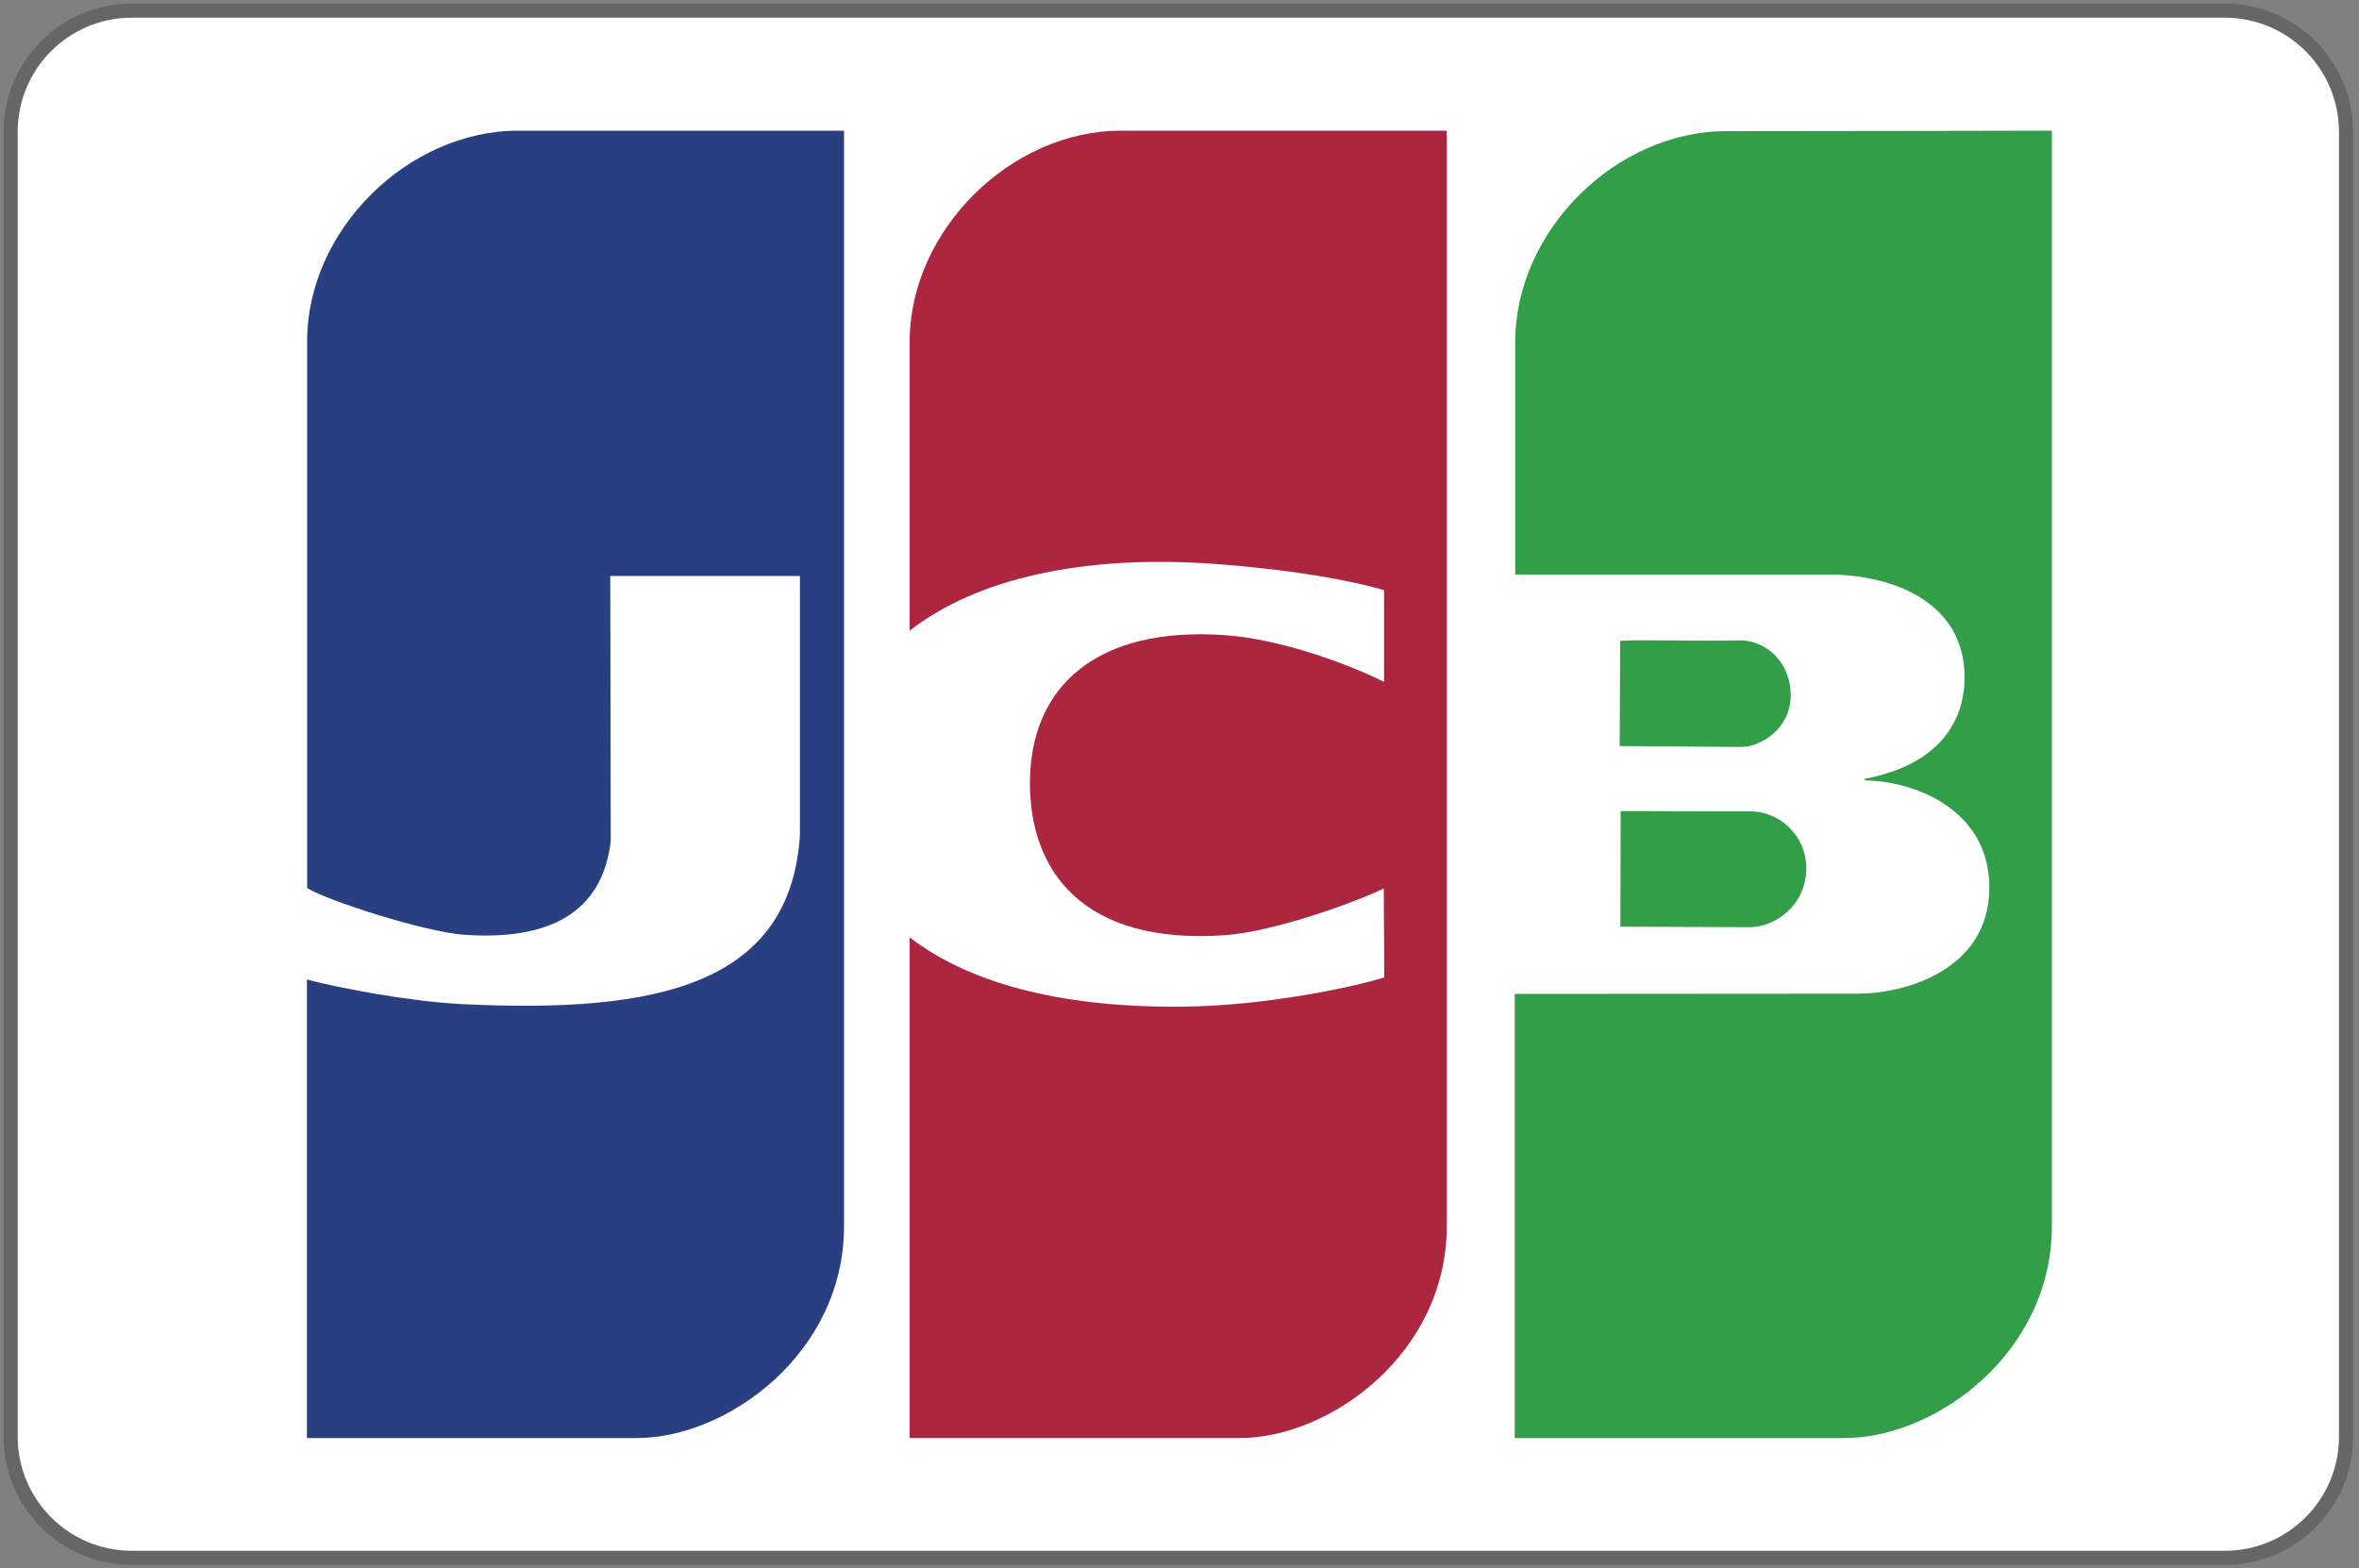 <svg xmlns="http://www.w3.org/2000/svg" xmlns:xlink="http://www.w3.org/1999/xlink" viewBox="0 0 1000 665"><rect x="0" y="0" width="1000" height="665" fill="#808080" stroke="none"/><defs><path id="a" d="M994.5 609.2V55.9c0-28.4-23-51.4-51.4-51.4H55.9c-28.4 0-51.4 23-51.4 51.4v553.2c0 28.4 23 51.4 51.4 51.4h887.2c28.4 0 51.4-23 51.4-51.3z"/></defs><clipPath id="b"><use xlink:href="#a" overflow="visible"/></clipPath><g clip-path="url(#b)"><path fill="#FFF" d="M0 0h999v665.1H0z"/><path fill="#329E48" d="M741.8 344c12.4-.1 23.9 10.1 23.9 24.1 0 15.9-13.4 25-24 25l-54.8-.2.1-49c6.1-.1 39.5.2 54.8.1zm17.3-49.2c0-14.1-10.6-23.5-21.8-23.3-15.8.4-44.2-.4-50.5.2l-.2 44.6 51.7.4c8.7-.2 20.8-8.1 20.8-21.9zM731.8 55.6c-46.8 0-89.5 42.2-89.5 89.5v98.5h132.9c26.5 0 57.6 11.3 57.6 43.5 0 17.2-9.2 36.8-42.3 43.1v.7c19.3 0 52.8 11.3 52.8 45.4 0 35.2-36.2 45-55.6 45l-145.6.1v188.3H782c38.2 0 87.8-35.7 87.8-89.9V55.4s-102.3.2-138 .2z"/><path fill="#AB263E" d="M475.2 55.4h138.1v464.4c0 54.2-49.7 89.9-87.8 89.9H385.6V397.4c23.9 18.5 61.8 29.9 115.5 29.4 35.6-.3 73.5-8.5 85.7-12.4l-.2-37.7c-14.1 6.7-47.4 18.4-67.4 19.8-60.5 4.2-82.6-27.5-82.6-64.5 0-41.1 28.5-66.6 82.8-62.7 24 1.7 52.7 12.5 67.3 19.8v-38.9c-13.2-3.9-37.5-8.5-70.2-11-57.6-4.4-102.8 6.3-130.9 28.2V144.8c.1-47.2 42.9-89.4 89.6-89.4z"/><path fill="#293F82" d="M219.7 55.4h138.1v464.4c0 54.2-49.7 89.9-87.8 89.9H130.1V415.3c14.1 3.7 43.7 9.3 65.5 10.4 84 4.2 139.3-8.6 143.5-71.5v-110h-80.4l.2 112.4c-3.5 30.3-26 42.3-62.3 39.7-16.6-1.2-57.8-14.4-66.4-19.8V144.8c-.1-47.2 42.7-89.4 89.5-89.4z"/><path fill="#333" stroke="#333" stroke-miterlimit="10" d="M944 665.1H55c-30.4 0-55-24.6-55-55V55C0 24.6 24.6 0 55 0h889c30.4 0 55 24.6 55 55v555.1c0 30.4-24.6 55-55 55zm50.5-55.9V55.9c0-28.4-23-51.4-51.4-51.4H55.9c-28.4 0-51.4 23-51.4 51.4v553.2c0 28.4 23 51.4 51.4 51.4h887.2c28.4 0 51.4-23 51.4-51.3z"/></g><use xlink:href="#a" overflow="visible" fill="none" stroke="#666" stroke-width="6" stroke-miterlimit="10"/></svg>